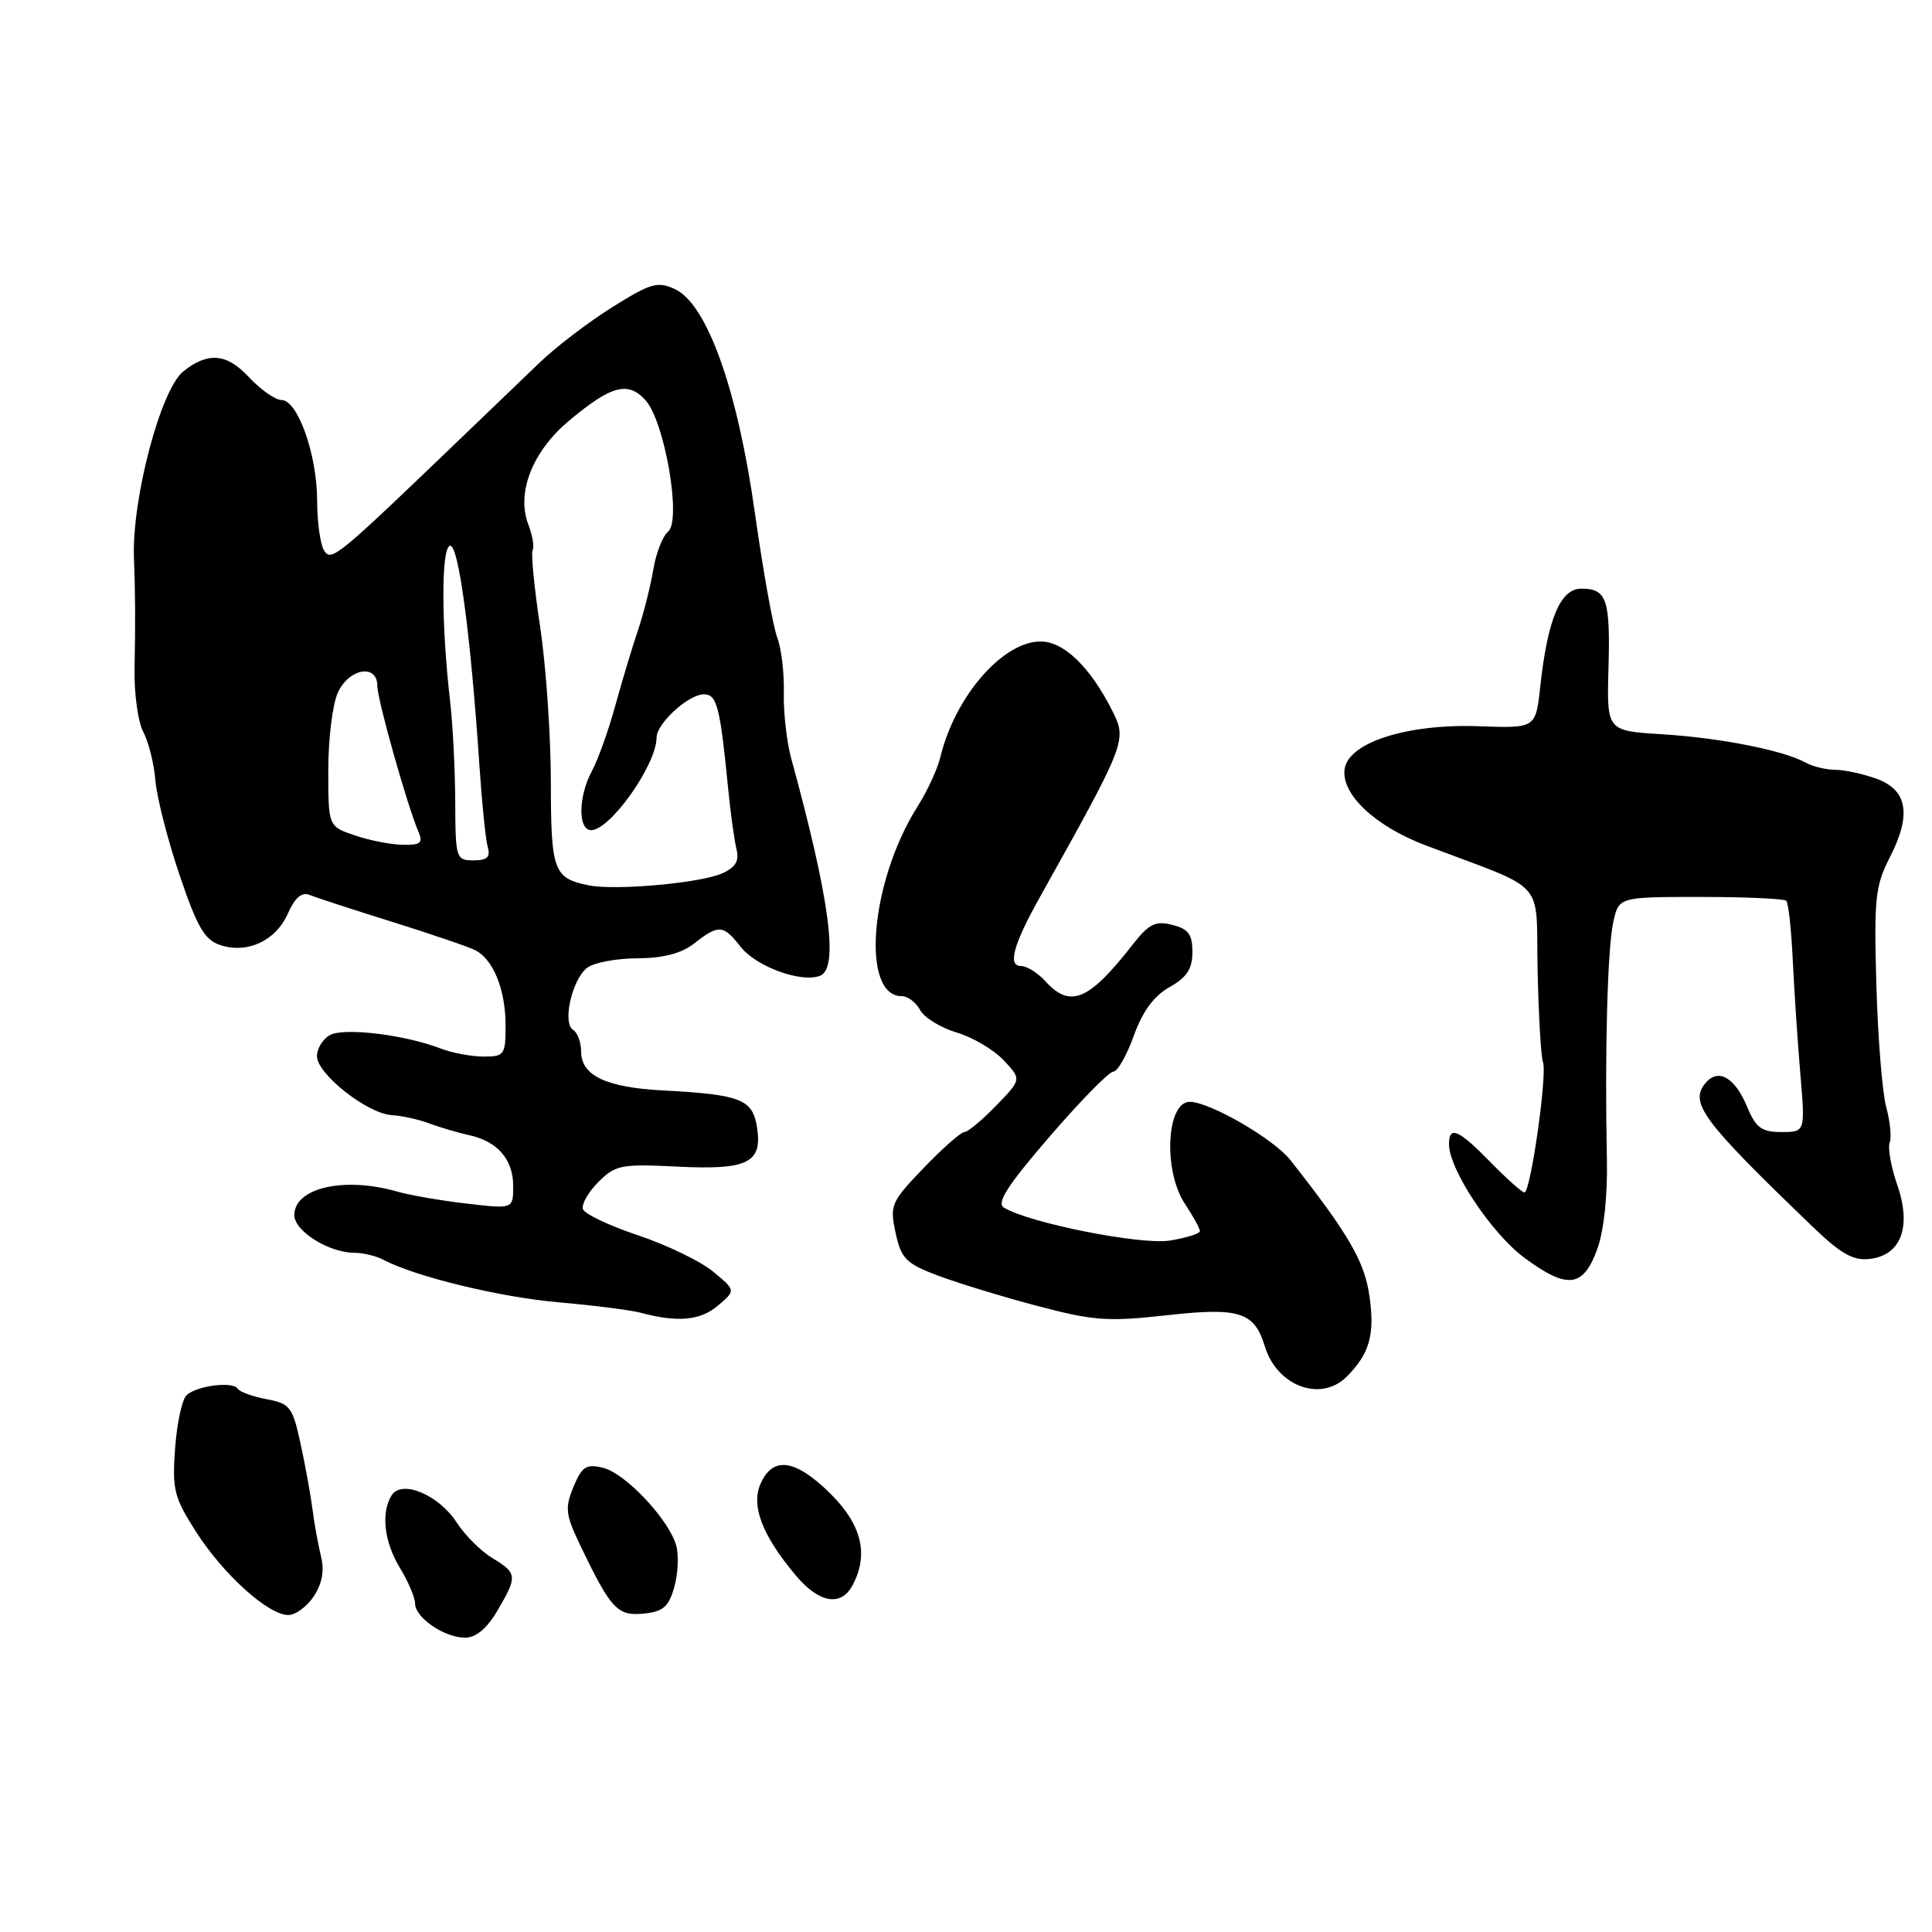 <?xml version="1.0" encoding="UTF-8" standalone="no"?>
<!DOCTYPE svg PUBLIC "-//W3C//DTD SVG 1.1//EN" "http://www.w3.org/Graphics/SVG/1.1/DTD/svg11.dtd" >
<svg xmlns="http://www.w3.org/2000/svg" xmlns:xlink="http://www.w3.org/1999/xlink" version="1.1" viewBox="0 0 256 256">
 <g >
 <path fill="currentColor"
d=" M 65.90 213.44 C 68.59 208.88 68.55 208.44 65.25 206.46 C 63.74 205.55 61.60 203.42 60.50 201.72 C 58.13 198.07 53.23 196.02 51.90 198.13 C 50.45 200.42 50.90 204.32 53.00 207.77 C 54.10 209.57 55.00 211.69 55.00 212.47 C 55.00 214.34 58.88 217.00 61.62 217.00 C 63.06 217.00 64.52 215.79 65.90 213.44 Z  M 41.59 211.50 C 42.69 209.82 43.00 208.09 42.54 206.25 C 42.17 204.74 41.65 201.93 41.41 200.00 C 41.16 198.07 40.45 194.14 39.82 191.27 C 38.77 186.43 38.43 185.98 35.33 185.40 C 33.49 185.06 31.77 184.43 31.51 184.02 C 30.87 182.98 25.98 183.62 24.69 184.91 C 24.11 185.49 23.43 188.67 23.20 191.96 C 22.80 197.39 23.07 198.43 26.00 203.01 C 29.64 208.67 35.56 214.00 38.20 214.00 C 39.17 214.00 40.69 212.87 41.59 211.50 Z  M 89.34 210.32 C 89.84 208.57 89.96 206.09 89.61 204.82 C 88.66 201.37 82.87 195.20 79.90 194.49 C 77.67 193.95 77.12 194.31 75.99 197.02 C 74.83 199.83 74.93 200.69 76.92 204.84 C 80.95 213.22 81.81 214.15 85.28 213.81 C 87.86 213.56 88.60 212.92 89.34 210.32 Z  M 112.96 210.07 C 115.15 205.99 114.19 202.03 110.04 197.92 C 105.43 193.36 102.45 192.91 100.81 196.53 C 99.46 199.47 100.97 203.44 105.47 208.78 C 108.53 212.42 111.44 212.92 112.96 210.07 Z  M 178.44 182.42 C 181.45 179.40 182.18 176.91 181.48 171.88 C 180.84 167.18 178.79 163.64 170.98 153.71 C 168.77 150.91 160.29 146.00 157.65 146.00 C 154.55 146.00 154.11 155.14 157.00 159.50 C 158.09 161.15 158.99 162.78 158.99 163.12 C 159.00 163.46 157.20 164.03 155.01 164.38 C 151.17 165.00 136.30 162.04 133.02 160.01 C 132.01 159.39 133.52 157.05 139.09 150.59 C 143.16 145.87 146.96 142.00 147.52 142.00 C 148.07 142.00 149.30 139.86 150.23 137.25 C 151.40 134.00 152.90 131.96 154.97 130.80 C 157.27 129.50 158.00 128.38 158.00 126.15 C 158.00 123.80 157.47 123.08 155.32 122.55 C 153.09 121.98 152.23 122.42 150.07 125.18 C 144.28 132.61 141.80 133.65 138.50 130.00 C 137.50 128.90 136.05 128.00 135.28 128.00 C 133.50 128.00 134.27 125.19 137.72 119.00 C 149.28 98.30 149.36 98.10 147.37 94.15 C 144.45 88.37 140.96 85.00 137.89 85.00 C 132.85 85.00 126.54 92.29 124.60 100.33 C 124.23 101.89 122.86 104.85 121.56 106.90 C 115.27 116.87 114.03 132.00 119.50 132.00 C 120.29 132.00 121.37 132.82 121.91 133.82 C 122.44 134.83 124.62 136.17 126.75 136.81 C 128.88 137.44 131.69 139.10 132.99 140.49 C 135.37 143.02 135.37 143.02 131.99 146.51 C 130.13 148.43 128.24 150.00 127.79 150.00 C 127.34 150.00 124.91 152.14 122.40 154.75 C 118.06 159.27 117.88 159.69 118.67 163.36 C 119.41 166.78 120.03 167.41 124.27 169.02 C 126.90 170.01 132.82 171.82 137.44 173.04 C 144.93 175.02 146.79 175.15 154.67 174.27 C 164.23 173.21 166.21 173.84 167.59 178.38 C 169.20 183.68 175.01 185.84 178.44 182.42 Z  M 95.13 173.00 C 97.50 170.99 97.50 170.99 94.50 168.50 C 92.85 167.13 88.38 164.97 84.56 163.69 C 80.75 162.42 77.45 160.85 77.24 160.22 C 77.03 159.58 77.95 157.96 79.29 156.62 C 81.54 154.37 82.31 154.21 89.69 154.58 C 99.12 155.05 101.06 154.09 100.30 149.33 C 99.72 145.65 98.11 145.03 87.85 144.49 C 80.29 144.09 77.00 142.52 77.00 139.32 C 77.00 138.11 76.52 136.82 75.94 136.46 C 74.49 135.57 75.79 129.81 77.78 128.25 C 78.66 127.56 81.66 126.99 84.44 126.98 C 87.92 126.96 90.28 126.34 92.00 125.00 C 95.24 122.47 95.83 122.51 98.15 125.47 C 100.22 128.09 106.16 130.26 108.66 129.30 C 111.17 128.34 109.96 119.18 104.84 100.50 C 104.24 98.30 103.80 94.38 103.86 91.79 C 103.93 89.19 103.53 85.89 102.98 84.45 C 102.43 83.00 101.10 75.56 100.02 67.92 C 97.72 51.56 93.68 40.28 89.43 38.31 C 87.14 37.25 86.22 37.52 81.18 40.67 C 78.05 42.62 73.70 45.94 71.50 48.05 C 69.30 50.16 64.78 54.49 61.46 57.69 C 44.59 73.90 43.91 74.47 42.95 72.96 C 42.44 72.15 42.02 69.15 42.02 66.27 C 42.00 60.18 39.44 53.00 37.29 53.00 C 36.47 53.00 34.51 51.62 32.93 49.92 C 30.03 46.82 27.54 46.61 24.29 49.21 C 21.28 51.62 17.44 66.18 17.75 74.00 C 17.93 78.50 17.95 82.41 17.83 88.54 C 17.76 91.87 18.28 95.66 18.98 96.97 C 19.68 98.28 20.41 101.18 20.59 103.42 C 20.78 105.67 22.22 111.30 23.79 115.94 C 26.12 122.83 27.10 124.53 29.17 125.22 C 32.77 126.42 36.53 124.67 38.14 121.06 C 39.06 118.96 39.98 118.17 41.00 118.58 C 41.82 118.91 46.77 120.53 52.00 122.16 C 57.23 123.80 62.17 125.49 63.00 125.92 C 65.36 127.14 66.97 131.12 66.99 135.75 C 67.00 139.79 66.85 140.00 64.07 140.00 C 62.45 140.00 59.86 139.51 58.32 138.91 C 53.64 137.11 45.64 136.14 43.75 137.14 C 42.79 137.65 42.00 138.92 42.00 139.95 C 42.00 142.31 48.69 147.58 51.92 147.76 C 53.26 147.84 55.51 148.34 56.92 148.87 C 58.34 149.40 60.71 150.10 62.18 150.42 C 65.94 151.24 68.00 153.63 68.00 157.17 C 68.00 160.20 68.00 160.20 61.83 159.48 C 58.44 159.09 54.28 158.37 52.59 157.88 C 45.59 155.88 39.00 157.39 39.00 161.01 C 39.00 163.13 43.58 166.00 46.96 166.00 C 48.10 166.00 49.81 166.41 50.76 166.91 C 55.05 169.17 66.22 171.88 73.99 172.56 C 78.65 172.97 83.57 173.59 84.91 173.95 C 89.80 175.26 92.80 174.98 95.13 173.00 Z  M 211.65 165.50 C 212.53 163.06 213.03 158.39 212.92 153.50 C 212.63 139.49 213.00 125.61 213.77 122.17 C 214.51 118.85 214.51 118.85 225.35 118.85 C 231.30 118.85 236.41 119.08 236.69 119.36 C 236.97 119.64 237.36 123.16 237.55 127.19 C 237.74 131.21 238.19 137.99 238.55 142.25 C 239.21 150.00 239.21 150.00 236.05 150.00 C 233.41 150.00 232.67 149.45 231.49 146.62 C 229.87 142.74 227.66 141.50 225.99 143.51 C 223.81 146.14 225.55 148.47 240.23 162.59 C 243.91 166.13 245.57 167.07 247.72 166.82 C 251.90 166.34 253.32 162.60 251.41 157.05 C 250.58 154.66 250.12 152.12 250.39 151.42 C 250.66 150.72 250.46 148.61 249.94 146.73 C 249.42 144.85 248.83 137.57 248.63 130.56 C 248.30 119.09 248.48 117.38 250.39 113.65 C 253.32 107.94 252.77 104.68 248.63 103.18 C 246.83 102.53 244.37 102.00 243.17 102.00 C 241.96 102.00 240.19 101.57 239.24 101.04 C 236.31 99.42 227.87 97.76 220.20 97.29 C 212.91 96.84 212.91 96.84 213.13 88.61 C 213.39 79.40 212.91 78.00 209.52 78.00 C 206.75 78.00 205.06 82.06 204.09 90.99 C 203.49 96.50 203.49 96.50 196.00 96.23 C 186.50 95.88 178.67 98.37 178.17 101.90 C 177.69 105.22 182.18 109.46 188.87 112.00 C 205.28 118.22 203.47 116.22 203.74 128.53 C 203.87 134.56 204.19 140.06 204.45 140.74 C 205.05 142.28 202.81 158.00 202.00 158.00 C 201.67 158.00 199.65 156.20 197.50 154.00 C 193.26 149.66 192.00 149.11 192.00 151.61 C 192.00 154.96 197.63 163.44 202.00 166.67 C 207.70 170.88 209.79 170.63 211.65 165.50 Z  M 78.00 117.31 C 73.35 116.37 73.00 115.42 72.99 103.63 C 72.99 97.51 72.35 88.24 71.57 83.04 C 70.78 77.83 70.34 73.26 70.58 72.87 C 70.82 72.48 70.56 70.96 70.00 69.49 C 68.40 65.28 70.55 59.80 75.40 55.75 C 81.00 51.06 83.21 50.47 85.53 53.03 C 88.09 55.86 90.34 68.99 88.52 70.45 C 87.81 71.03 86.92 73.30 86.56 75.50 C 86.19 77.70 85.28 81.30 84.54 83.50 C 83.79 85.70 82.44 90.20 81.53 93.50 C 80.62 96.80 79.23 100.69 78.44 102.15 C 76.62 105.50 76.56 110.00 78.33 110.00 C 80.86 110.00 87.00 101.32 87.00 97.72 C 87.00 95.87 91.23 92.00 93.27 92.00 C 95.00 92.00 95.41 93.60 96.48 104.46 C 96.80 107.74 97.30 111.36 97.59 112.52 C 97.98 114.06 97.48 114.92 95.73 115.71 C 92.89 117.01 81.56 118.03 78.00 117.31 Z  M 60.32 106.25 C 60.30 101.99 60.00 96.03 59.65 93.00 C 58.47 82.76 58.45 72.73 59.60 72.32 C 60.74 71.92 62.36 84.00 63.53 101.50 C 63.86 106.45 64.35 111.29 64.63 112.25 C 65.01 113.57 64.55 114.00 62.74 114.00 C 60.43 114.00 60.35 113.75 60.32 106.25 Z  M 47.00 110.69 C 43.50 109.50 43.50 109.50 43.50 102.00 C 43.50 97.87 44.07 93.26 44.78 91.75 C 46.27 88.54 50.00 87.92 50.00 90.89 C 50.00 92.72 53.96 106.75 55.46 110.25 C 56.08 111.69 55.71 111.99 53.36 111.94 C 51.79 111.91 48.92 111.35 47.00 110.69 Z "/>
</g>
</svg>
